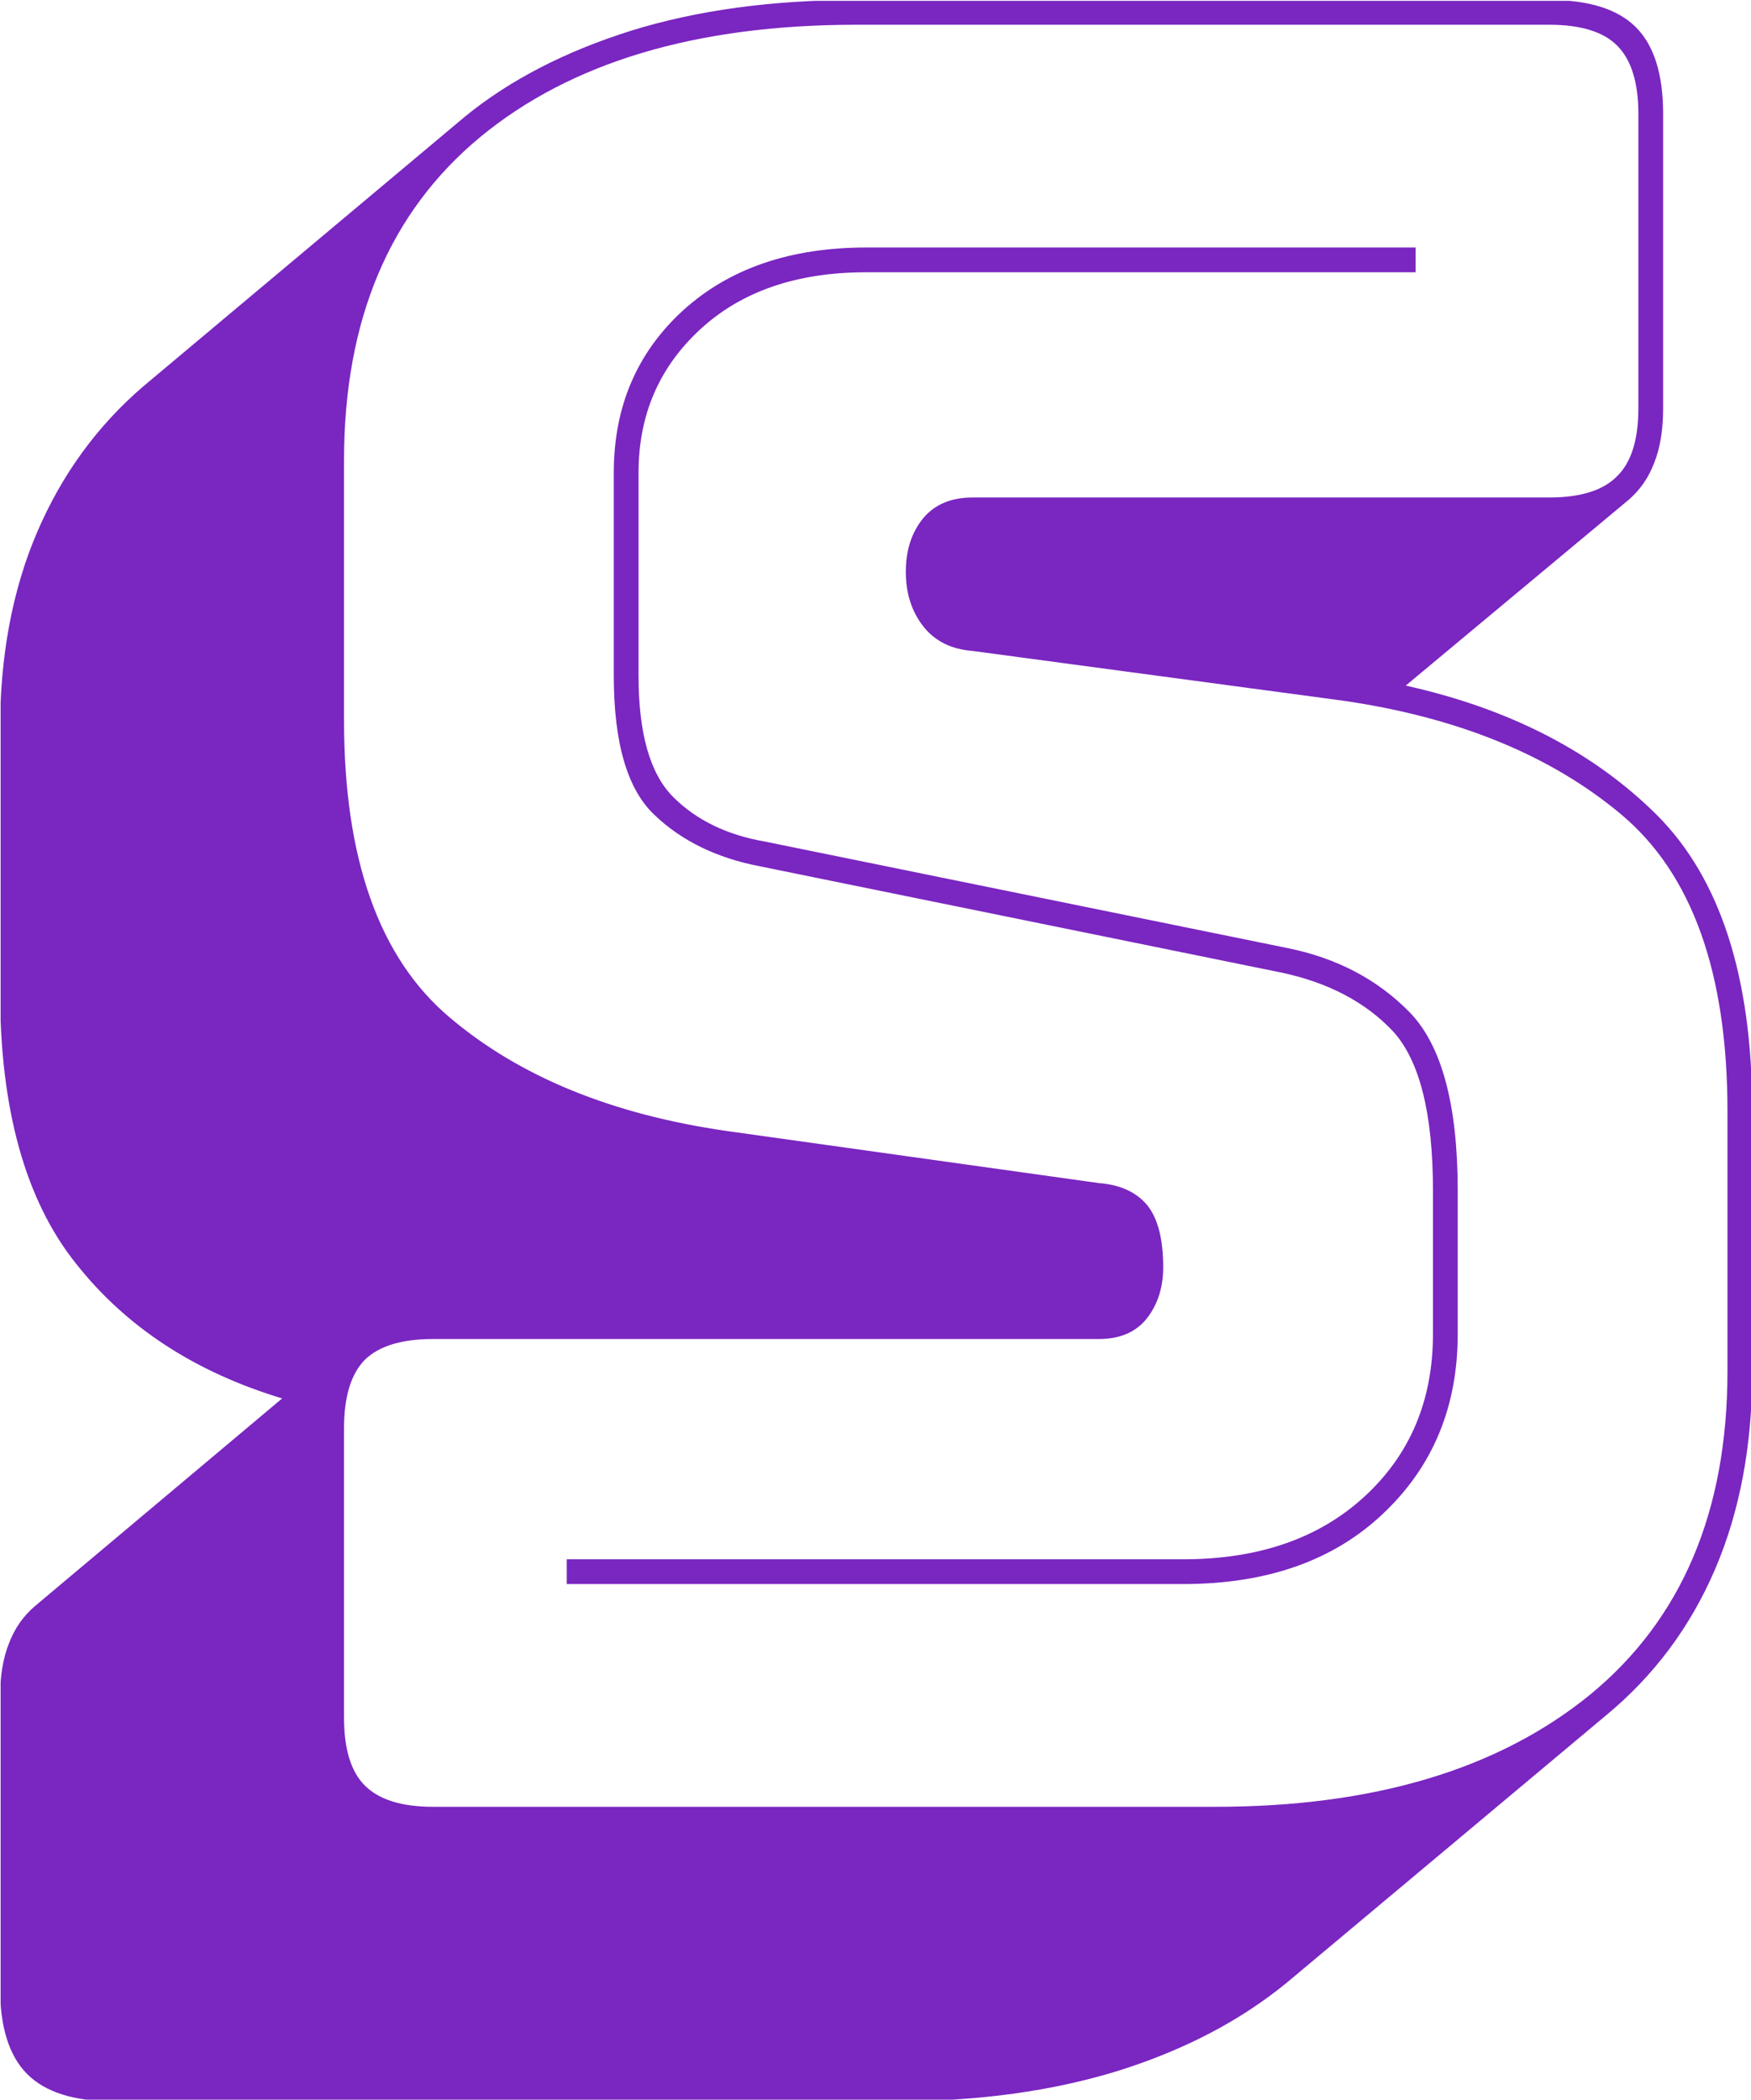 <svg xmlns="http://www.w3.org/2000/svg" version="1.1" xmlns:xlink="http://www.w3.org/1999/xlink" xmlns:svgjs="http://svgjs.dev/svgjs" width="2000" height="2398" viewBox="0 0 2000 2398"><g transform="matrix(1,0,0,1,0.707,0.971)"><svg viewBox="0 0 206 247" data-background-color="#ffffff" preserveAspectRatio="xMidYMid meet" height="2398" width="2000" xmlns="http://www.w3.org/2000/svg" xmlns:xlink="http://www.w3.org/1999/xlink"><g id="tight-bounds" transform="matrix(1,0,0,1,-0.073,-0.1)"><svg viewBox="0 0 206.146 247.2" height="247.2" width="206.146"><g><svg viewBox="0 0 206.146 247.2" height="247.2" width="206.146"><g><svg viewBox="0 0 206.146 247.2" height="247.2" width="206.146"><g id="textblocktransform"><svg viewBox="0 0 206.146 247.2" height="247.2" width="206.146" id="textblock"><g><svg viewBox="0 0 206.146 247.2" height="247.2" width="206.146"><g transform="matrix(1,0,0,1,0,0)"><svg width="206.146" viewBox="1.35 -36.5 35.4 42.45" height="247.2" data-palette-color="#7a26c1"><path d="M19.45 5.95L3.65 5.95Q2.45 5.95 1.9 5.4 1.35 4.85 1.35 3.65L1.35 3.65 1.35-2.2Q1.35-2.85 1.53-3.3 1.7-3.75 2.05-4.05L2.05-4.05 7.05-8.25Q4.4-9.05 2.88-10.98 1.35-12.9 1.35-16.5L1.35-16.5 1.35-21.75Q1.35-24 2.1-25.75 2.85-27.5 4.25-28.7L4.25-28.7 10.75-34.15Q12.1-35.25 14.1-35.88 16.1-36.5 18.65-36.5L18.65-36.5 32.65-36.5Q33.85-36.5 34.4-35.95 34.95-35.4 34.95-34.2L34.95-34.2 34.95-28.25Q34.95-27.6 34.77-27.15 34.6-26.7 34.25-26.4L34.25-26.4 29.75-22.65Q32.9-21.95 34.83-20.03 36.75-18.1 36.75-14.05L36.75-14.05 36.75-8.8Q36.75-6.55 36-4.8 35.25-3.05 33.8-1.85L33.8-1.85 27.35 3.55Q25.95 4.7 23.95 5.33 21.95 5.95 19.45 5.95L19.45 5.95ZM10.1 0L25.9 0Q30.7 0 33.48-2.27 36.25-4.55 36.25-8.8L36.25-8.8 36.25-14.05Q36.25-18.25 34.1-20.05 31.95-21.85 28.45-22.35L28.45-22.35 21-23.35Q20.35-23.4 20-23.85 19.65-24.3 19.65-24.95L19.65-24.95Q19.65-25.6 20-26.03 20.35-26.45 21-26.45L21-26.45 32.65-26.45Q33.6-26.45 34.02-26.88 34.45-27.3 34.45-28.25L34.45-28.25 34.45-34.2Q34.45-35.15 34.02-35.58 33.6-36 32.65-36L32.65-36 18.65-36Q13.8-36 11.05-33.73 8.3-31.45 8.3-27.2L8.3-27.2 8.3-21.95Q8.3-17.75 10.43-15.95 12.55-14.15 16.05-13.65L16.05-13.65 23.55-12.6Q24.2-12.55 24.53-12.15 24.85-11.75 24.85-10.9L24.85-10.9Q24.85-10.3 24.53-9.88 24.2-9.45 23.55-9.45L23.55-9.45 10.1-9.45Q9.15-9.45 8.72-9.03 8.3-8.6 8.3-7.65L8.3-7.65 8.3-1.8Q8.3-0.85 8.72-0.43 9.15 0 10.1 0L10.1 0ZM18.85-31.5L29.95-31.5 29.95-31 18.85-31Q16.75-31 15.5-29.85 14.25-28.7 14.25-26.95L14.25-26.95 14.25-22.85Q14.25-21.1 14.95-20.4 15.65-19.7 16.8-19.5L16.8-19.5 27.35-17.35Q28.85-17.05 29.83-16.05 30.8-15.05 30.8-12.45L30.8-12.45 30.8-9.55Q30.8-7.35 29.3-5.93 27.8-4.5 25.25-4.5L25.25-4.5 12.8-4.5 12.8-5 25.25-5Q27.55-5 28.93-6.28 30.3-7.55 30.3-9.55L30.3-9.55 30.3-12.45Q30.3-14.8 29.48-15.68 28.65-16.55 27.25-16.85L27.25-16.85 16.7-19Q15.4-19.25 14.58-20.03 13.75-20.8 13.75-22.85L13.75-22.85 13.75-26.95Q13.75-28.95 15.15-30.23 16.55-31.5 18.85-31.5L18.85-31.5Z" opacity="1" transform="matrix(1,0,0,1,0,0)" fill="#7a26c1" class="wordmark-text-0" data-fill-palette-color="primary" id="text-0"></path></svg></g></svg></g></svg></g></svg></g><g></g></svg></g><defs></defs></svg><rect width="206.146" height="247.2" fill="none" stroke="none" visibility="hidden"></rect></g></svg></g></svg>